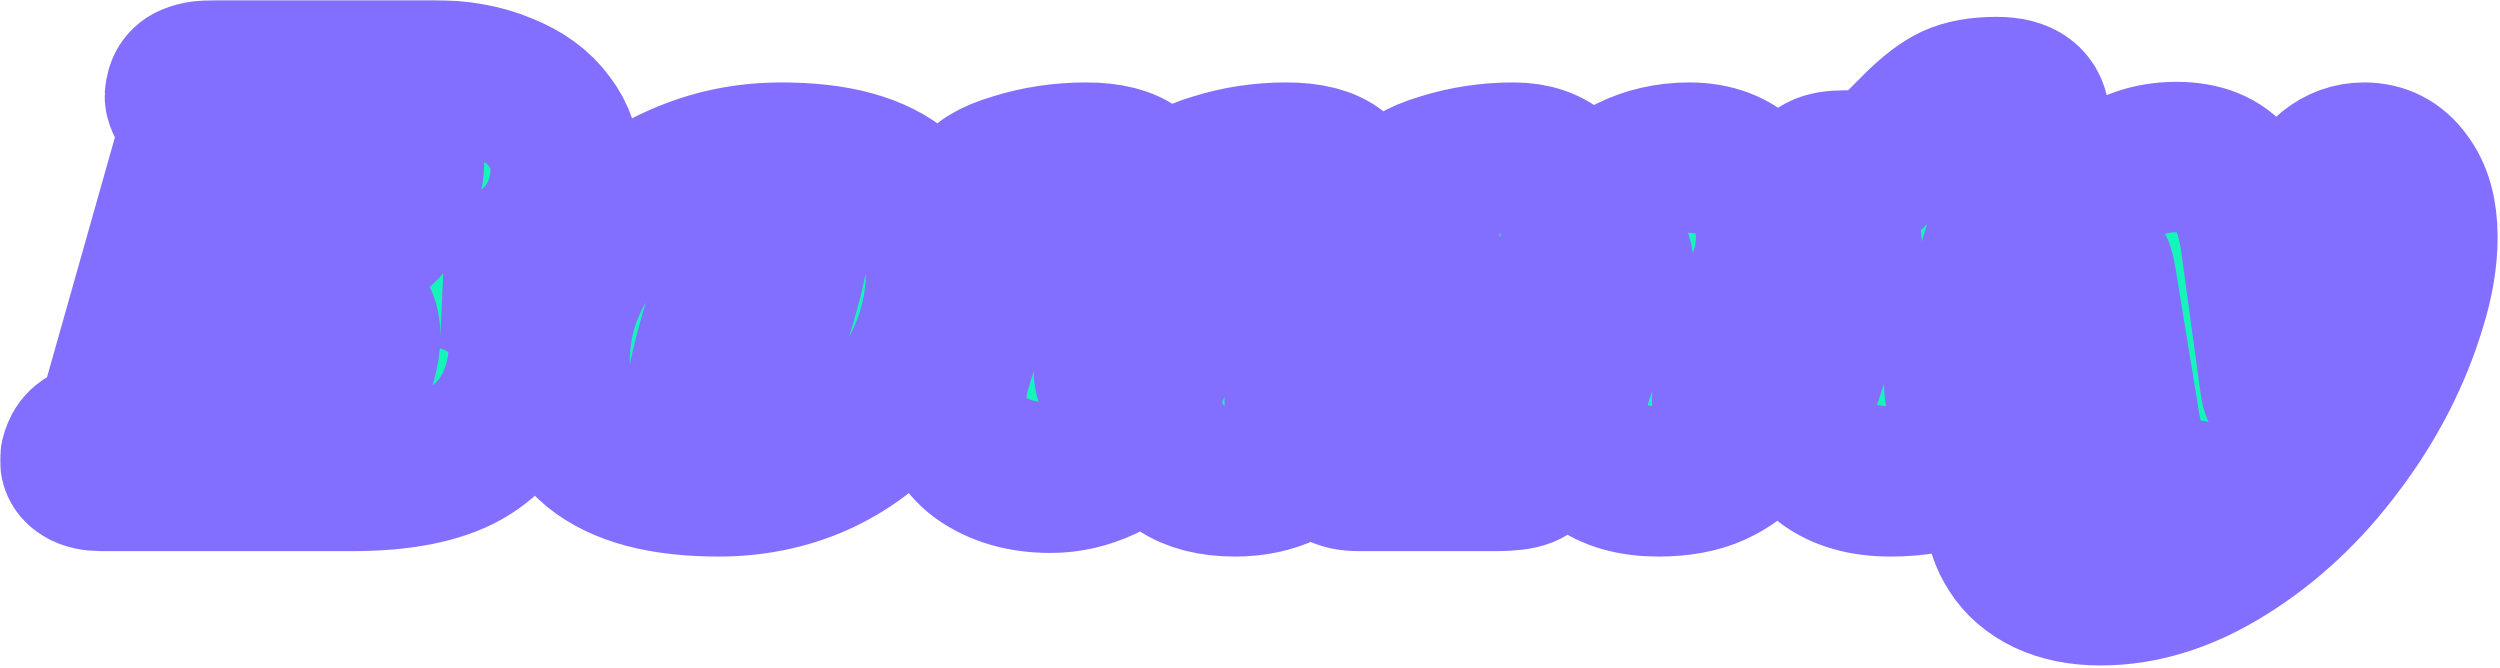 <svg width="831" height="222" viewBox="0 0 831 222" fill="none" xmlns="http://www.w3.org/2000/svg">
<g clip-path="url(#clip0_138_365)">
<path d="M143.6 25C152.667 25 160.533 26.4 167.2 29.2C174 31.867 179.133 35.6 182.6 40.4C186.2 45.067 188 50.467 188 56.6C188 60.067 187.533 63.267 186.6 66.2C182.733 79.667 171.6 88.2 153.2 91.8C159.6 93.667 164.667 96.8 168.4 101.2C172.133 105.467 174 110.8 174 117.2C174 120.133 173.467 123.6 172.4 127.6C169.467 138 163.533 145.733 154.6 150.8C145.8 155.733 133.267 158.2 117 158.2H33.8C31 158.2 28.867 157.733 27.4 156.8C25.8 155.867 25 154.6 25 153C25 152.2 25.2 151.333 25.6 150.4C26.133 148.933 27 147.8 28.2 147C29.4 146.2 30.133 145.733 30.4 145.6C32.533 144.267 34.267 142.933 35.6 141.6C36.933 140.133 38.067 137.8 39 134.6L63.4 48.4C63.933 46.667 64.2 45 64.2 43.4C64.2 41.933 63.933 40.733 63.4 39.8C63 38.733 62.4 37.533 61.6 36.2C60.4 34.467 59.8 33.067 59.8 32C59.8 31.6 59.933 30.867 60.2 29.8C60.733 28.067 61.867 26.867 63.6 26.2C65.467 25.4 68.267 25 72 25H143.6ZM134.6 61.6C135.533 58.667 136 55.933 136 53.4C136 46.467 132.067 43 124.2 43H115.2L104.6 80.4H113.4C119 80.4 123.4 79.067 126.6 76.4C129.933 73.6 132.6 68.667 134.6 61.6ZM120 120.4C120.933 117.2 121.4 114.267 121.4 111.6C121.4 104.4 117.267 100.8 109 100.8H99L87.6 140.2H97.8C103.533 140.2 108.133 138.8 111.6 136C115.067 133.067 117.867 127.867 120 120.4ZM259.748 52.4C277.882 52.4 291.215 56.067 299.748 63.4C308.415 70.733 312.748 80.333 312.748 92.2C312.748 96.2 312.215 100.667 311.148 105.6C308.615 116.533 303.882 126.133 296.948 134.4C290.015 142.533 281.482 148.867 271.348 153.4C261.348 157.8 250.482 160 238.748 160C220.215 160 206.482 156.333 197.548 149C188.748 141.533 184.348 131.667 184.348 119.4C184.348 115.267 184.882 110.667 185.948 105.6C188.482 95.2 193.282 86 200.348 78C207.548 69.867 216.282 63.6 226.548 59.2C236.948 54.667 248.015 52.4 259.748 52.4ZM259.148 70.2C256.348 70.2 253.348 72.733 250.148 77.8C247.082 82.733 243.415 92.133 239.148 106C234.882 119.867 232.748 129.6 232.748 135.2C232.748 138.133 233.215 140.133 234.148 141.2C235.082 142.133 236.348 142.6 237.948 142.6C240.748 142.867 243.615 140.467 246.548 135.4C249.615 130.333 253.415 120.467 257.948 105.8C262.082 92.867 264.148 83.467 264.148 77.6C264.148 74.8 263.682 72.867 262.748 71.8C261.948 70.733 260.748 70.2 259.148 70.2ZM432.398 130.6C432.132 131.667 431.998 132.467 431.998 133C431.998 133.933 432.198 134.667 432.598 135.2C433.132 135.733 433.798 136 434.598 136C436.198 136 437.532 135.333 438.598 134C439.798 132.533 440.598 131.8 440.998 131.8C441.665 131.8 442.198 132.267 442.598 133.2C443.132 134 443.398 135 443.398 136.2C443.532 139.933 442.198 143.667 439.398 147.4C436.598 151 432.665 154 427.598 156.4C422.532 158.8 416.865 160 410.598 160C402.732 160 396.465 158.4 391.798 155.2C387.132 152 384.132 147.8 382.798 142.6C377.998 147.933 372.665 152 366.798 154.8C361.065 157.467 355.198 158.8 349.198 158.8C339.865 158.8 331.998 156.533 325.598 152C319.332 147.333 316.198 140.867 316.198 132.6C316.198 128.867 316.865 125 318.198 121L330.998 79.2C331.398 78 331.598 77 331.598 76.2C331.598 74.733 331.265 73.6 330.598 72.8C329.932 71.867 328.932 70.933 327.598 70C326.265 68.933 325.332 68 324.798 67.2C324.265 66.4 324.198 65.333 324.598 64C325.398 60.933 329.598 58.267 337.198 56C344.798 53.6 352.732 52.4 360.998 52.4C368.732 52.4 374.398 53.867 377.998 56.8C381.598 59.733 383.398 63.733 383.398 68.8C383.398 71.867 382.932 74.8 381.998 77.6L369.398 119.2C368.865 120.667 368.598 122.067 368.598 123.4C368.598 125.267 369.132 126.667 370.198 127.6C371.265 128.533 372.665 129 374.398 129C376.932 129 378.998 128.267 380.598 126.8C382.198 125.333 383.798 122.867 385.398 119.4L397.598 79.2C397.998 78 398.198 77 398.198 76.2C398.198 74.733 397.865 73.6 397.198 72.8C396.532 71.867 395.598 70.933 394.398 70C393.065 68.933 392.132 68 391.598 67.2C391.065 66.4 390.998 65.333 391.398 64C392.065 60.933 396.198 58.267 403.798 56C411.398 53.6 419.332 52.4 427.598 52.4C435.332 52.4 440.998 53.867 444.598 56.8C448.332 59.733 450.198 63.667 450.198 68.6C450.198 71.133 449.665 74.133 448.598 77.6L432.398 130.6ZM574.508 130.6C574.241 131.133 574.108 131.933 574.108 133C574.108 133.933 574.308 134.667 574.708 135.2C575.241 135.733 575.908 136 576.708 136C578.308 136 579.641 135.333 580.708 134C581.908 132.533 582.708 131.8 583.108 131.8C583.774 131.8 584.308 132.267 584.708 133.2C585.108 134 585.308 135 585.308 136.2C585.441 140.067 584.174 143.867 581.508 147.6C578.841 151.2 574.908 154.2 569.708 156.6C564.641 158.867 558.508 160 551.308 160C542.508 160 535.508 158 530.308 154C525.108 149.867 522.441 144.4 522.308 137.6C522.308 132.667 523.508 127.133 525.908 121L536.908 92.2C537.574 90.467 537.908 89.067 537.908 88C537.908 86.267 537.308 84.933 536.108 84C535.041 82.933 533.708 82.4 532.108 82.4C529.174 82.4 526.374 83.8 523.708 86.6C521.041 89.267 519.108 92.6 517.908 96.6L505.508 137.4C504.974 138.867 504.708 140.267 504.708 141.6C504.708 143.2 505.041 144.533 505.708 145.6C506.374 146.533 507.308 147.533 508.508 148.6C509.441 149.4 510.108 150.133 510.508 150.8C510.908 151.467 510.974 152.267 510.708 153.2C510.174 154.933 508.908 156.2 506.908 157C504.908 157.8 501.774 158.2 497.508 158.2H451.908C448.441 158.2 445.974 157.667 444.508 156.6C442.908 155.4 442.308 153.867 442.708 152C443.241 150.4 444.641 149 446.908 147.8C448.908 146.733 450.574 145.467 451.908 144C453.241 142.533 454.374 140.2 455.308 137L473.108 79.2C473.374 78.533 473.508 77.6 473.508 76.4C473.508 74.933 473.174 73.8 472.508 73C471.974 72.2 471.041 71.2 469.708 70C468.374 68.933 467.441 68 466.908 67.2C466.374 66.4 466.308 65.333 466.708 64C467.508 60.933 471.708 58.267 479.308 56C486.908 53.6 494.841 52.4 503.108 52.4C509.774 52.4 515.041 54.267 518.908 58C522.774 61.6 524.508 66.667 524.108 73.2C529.574 65.333 535.374 59.933 541.508 57C547.641 53.933 554.308 52.4 561.508 52.4C569.641 52.4 576.174 54.867 581.108 59.8C586.174 64.733 588.708 71.133 588.708 79C588.708 83.133 588.041 87.2 586.708 91.2L574.508 130.6ZM683.272 55C685.805 55 687.739 55.533 689.072 56.6C690.539 57.667 691.272 59.133 691.272 61C691.272 61.533 691.139 62.467 690.872 63.8C689.139 69.667 685.139 72.6 678.872 72.6H667.272L652.272 122C651.605 124 651.272 126.067 651.272 128.2C651.272 130.6 651.939 132.267 653.272 133.2C654.605 134.133 656.472 134.6 658.872 134.6C661.005 134.6 663.672 134.333 666.872 133.8C668.472 133.4 669.872 133.2 671.072 133.2C672.005 133.2 672.672 133.533 673.072 134.2C673.605 134.733 673.872 135.467 673.872 136.4C674.005 139.067 672.005 142.333 667.872 146.2C663.872 149.933 658.405 153.2 651.472 156C644.539 158.667 636.872 160 628.472 160C619.405 160 612.139 157.933 606.672 153.8C601.205 149.667 598.472 144 598.472 136.8C598.472 133.467 599.005 130.267 600.072 127.2L612.872 87.6C613.539 85.333 613.872 83.533 613.872 82.2C613.872 79.533 613.205 77.267 611.872 75.4C610.672 73.533 608.939 71.6 606.672 69.6C604.672 67.733 603.272 66.2 602.472 65C601.672 63.667 601.472 62.133 601.872 60.4C602.405 58.667 603.539 57.333 605.272 56.4C607.005 55.467 609.739 55 613.472 55H624.672L637.272 42.4C641.672 38 645.672 34.933 649.272 33.2C653.005 31.467 657.805 30.6 663.672 30.6C672.072 30.6 676.272 33.8 676.272 40.2C676.272 42.2 676.005 44.067 675.472 45.8L672.672 55H683.272ZM785.809 52.4C791.676 52.4 796.343 54.8 799.809 59.6C803.409 64.267 805.209 70.667 805.209 78.8C805.209 85.867 803.943 93.467 801.409 101.6C796.476 118 788.543 133.467 777.609 148C766.809 162.533 754.343 174.2 740.209 183C726.209 191.8 712.209 196.2 698.209 196.2C691.276 196.2 685.276 195 680.209 192.6C675.276 190.2 671.543 187 669.009 183C666.343 179 665.009 174.733 665.009 170.2C665.009 168.2 665.343 166 666.009 163.6C667.209 159.867 669.209 157 672.009 155C674.809 153 678.143 152 682.009 152C688.143 152 693.143 154.067 697.009 158.2C701.009 162.467 703.543 168.267 704.609 175.6C713.143 175.2 721.009 171.533 728.209 164.6C721.409 163.4 716.343 161.133 713.009 157.8C709.809 154.333 707.609 149 706.409 141.8L698.409 92.8C698.009 90.267 697.409 88.533 696.609 87.6C695.943 86.533 695.009 86 693.809 86C692.876 86 691.743 86.467 690.409 87.4C689.209 88.333 688.343 88.8 687.809 88.8C686.743 88.8 686.209 87.667 686.209 85.4C686.209 83.533 686.543 81.533 687.209 79.4C689.609 71.8 694.076 65.4 700.609 60.2C707.143 54.867 714.743 52.2 723.409 52.2C731.943 52.2 738.209 54.733 742.209 59.8C746.343 64.867 749.009 72.667 750.209 83.2L756.209 127.2C756.609 130.533 757.809 132.2 759.809 132.2C762.209 132.2 765.009 130.067 768.209 125.8C771.409 121.4 774.543 115.2 777.609 107.2C773.609 103.6 770.543 99.467 768.409 94.8C766.276 90.133 765.209 85.133 765.209 79.8C765.209 75.667 765.743 71.933 766.809 68.6C768.409 63.267 770.876 59.267 774.209 56.6C777.676 53.8 781.543 52.4 785.809 52.4Z" fill="#15F5BA"/>
<mask id="mask0_138_365" style="mask-type:luminance" maskUnits="userSpaceOnUse" x="0" y="0" width="831" height="222">
<path d="M831 0H0V222H831V0Z" fill="white"/>
<path d="M143.6 25C152.667 25 160.533 26.4 167.2 29.2C174 31.867 179.133 35.6 182.6 40.4C186.2 45.067 188 50.467 188 56.6C188 60.067 187.533 63.267 186.6 66.2C182.733 79.667 171.6 88.2 153.2 91.8C159.6 93.667 164.667 96.8 168.4 101.2C172.133 105.467 174 110.8 174 117.2C174 120.133 173.467 123.6 172.4 127.6C169.467 138 163.533 145.733 154.6 150.8C145.8 155.733 133.267 158.2 117 158.2H33.8C31 158.2 28.867 157.733 27.4 156.8C25.8 155.867 25 154.6 25 153C25 152.2 25.2 151.333 25.6 150.4C26.133 148.933 27 147.8 28.2 147C29.4 146.2 30.133 145.733 30.4 145.6C32.533 144.267 34.267 142.933 35.6 141.6C36.933 140.133 38.067 137.8 39 134.6L63.4 48.4C63.933 46.667 64.2 45 64.2 43.4C64.2 41.933 63.933 40.733 63.4 39.8C63 38.733 62.4 37.533 61.6 36.2C60.4 34.467 59.8 33.067 59.8 32C59.8 31.6 59.933 30.867 60.2 29.8C60.733 28.067 61.867 26.867 63.6 26.2C65.467 25.4 68.267 25 72 25H143.6ZM134.6 61.6C135.533 58.667 136 55.933 136 53.4C136 46.467 132.067 43 124.2 43H115.2L104.6 80.4H113.4C119 80.4 123.4 79.067 126.6 76.4C129.933 73.6 132.6 68.667 134.6 61.6ZM120 120.4C120.933 117.2 121.4 114.267 121.4 111.6C121.4 104.4 117.267 100.8 109 100.8H99L87.6 140.2H97.8C103.533 140.2 108.133 138.8 111.6 136C115.067 133.067 117.867 127.867 120 120.4ZM259.748 52.4C277.882 52.4 291.215 56.067 299.748 63.4C308.415 70.733 312.748 80.333 312.748 92.2C312.748 96.2 312.215 100.667 311.148 105.6C308.615 116.533 303.882 126.133 296.948 134.4C290.015 142.533 281.482 148.867 271.348 153.4C261.348 157.8 250.482 160 238.748 160C220.215 160 206.482 156.333 197.548 149C188.748 141.533 184.348 131.667 184.348 119.4C184.348 115.267 184.882 110.667 185.948 105.6C188.482 95.2 193.282 86 200.348 78C207.548 69.867 216.282 63.6 226.548 59.2C236.948 54.667 248.015 52.4 259.748 52.4ZM259.148 70.2C256.348 70.2 253.348 72.733 250.148 77.8C247.082 82.733 243.415 92.133 239.148 106C234.882 119.867 232.748 129.6 232.748 135.2C232.748 138.133 233.215 140.133 234.148 141.2C235.082 142.133 236.348 142.6 237.948 142.6C240.748 142.867 243.615 140.467 246.548 135.4C249.615 130.333 253.415 120.467 257.948 105.8C262.082 92.867 264.148 83.467 264.148 77.6C264.148 74.8 263.682 72.867 262.748 71.8C261.948 70.733 260.748 70.2 259.148 70.2ZM432.398 130.6C432.132 131.667 431.998 132.467 431.998 133C431.998 133.933 432.198 134.667 432.598 135.2C433.132 135.733 433.798 136 434.598 136C436.198 136 437.532 135.333 438.598 134C439.798 132.533 440.598 131.8 440.998 131.8C441.665 131.8 442.198 132.267 442.598 133.2C443.132 134 443.398 135 443.398 136.2C443.532 139.933 442.198 143.667 439.398 147.4C436.598 151 432.665 154 427.598 156.4C422.532 158.8 416.865 160 410.598 160C402.732 160 396.465 158.4 391.798 155.2C387.132 152 384.132 147.8 382.798 142.6C377.998 147.933 372.665 152 366.798 154.8C361.065 157.467 355.198 158.8 349.198 158.8C339.865 158.8 331.998 156.533 325.598 152C319.332 147.333 316.198 140.867 316.198 132.6C316.198 128.867 316.865 125 318.198 121L330.998 79.2C331.398 78 331.598 77 331.598 76.2C331.598 74.733 331.265 73.6 330.598 72.8C329.932 71.867 328.932 70.933 327.598 70C326.265 68.933 325.332 68 324.798 67.2C324.265 66.4 324.198 65.333 324.598 64C325.398 60.933 329.598 58.267 337.198 56C344.798 53.6 352.732 52.4 360.998 52.4C368.732 52.4 374.398 53.867 377.998 56.8C381.598 59.733 383.398 63.733 383.398 68.8C383.398 71.867 382.932 74.8 381.998 77.6L369.398 119.2C368.865 120.667 368.598 122.067 368.598 123.4C368.598 125.267 369.132 126.667 370.198 127.6C371.265 128.533 372.665 129 374.398 129C376.932 129 378.998 128.267 380.598 126.8C382.198 125.333 383.798 122.867 385.398 119.4L397.598 79.2C397.998 78 398.198 77 398.198 76.2C398.198 74.733 397.865 73.6 397.198 72.8C396.532 71.867 395.598 70.933 394.398 70C393.065 68.933 392.132 68 391.598 67.2C391.065 66.4 390.998 65.333 391.398 64C392.065 60.933 396.198 58.267 403.798 56C411.398 53.6 419.332 52.4 427.598 52.4C435.332 52.4 440.998 53.867 444.598 56.8C448.332 59.733 450.198 63.667 450.198 68.6C450.198 71.133 449.665 74.133 448.598 77.6L432.398 130.6ZM574.508 130.6C574.241 131.133 574.108 131.933 574.108 133C574.108 133.933 574.308 134.667 574.708 135.2C575.241 135.733 575.908 136 576.708 136C578.308 136 579.641 135.333 580.708 134C581.908 132.533 582.708 131.8 583.108 131.8C583.774 131.8 584.308 132.267 584.708 133.2C585.108 134 585.308 135 585.308 136.2C585.441 140.067 584.174 143.867 581.508 147.6C578.841 151.2 574.908 154.2 569.708 156.6C564.641 158.867 558.508 160 551.308 160C542.508 160 535.508 158 530.308 154C525.108 149.867 522.441 144.4 522.308 137.6C522.308 132.667 523.508 127.133 525.908 121L536.908 92.2C537.574 90.467 537.908 89.067 537.908 88C537.908 86.267 537.308 84.933 536.108 84C535.041 82.933 533.708 82.4 532.108 82.4C529.174 82.4 526.374 83.8 523.708 86.6C521.041 89.267 519.108 92.6 517.908 96.6L505.508 137.4C504.974 138.867 504.708 140.267 504.708 141.6C504.708 143.2 505.041 144.533 505.708 145.6C506.374 146.533 507.308 147.533 508.508 148.6C509.441 149.4 510.108 150.133 510.508 150.8C510.908 151.467 510.974 152.267 510.708 153.2C510.174 154.933 508.908 156.2 506.908 157C504.908 157.8 501.774 158.2 497.508 158.2H451.908C448.441 158.2 445.974 157.667 444.508 156.6C442.908 155.4 442.308 153.867 442.708 152C443.241 150.4 444.641 149 446.908 147.8C448.908 146.733 450.574 145.467 451.908 144C453.241 142.533 454.374 140.2 455.308 137L473.108 79.2C473.374 78.533 473.508 77.6 473.508 76.4C473.508 74.933 473.174 73.8 472.508 73C471.974 72.2 471.041 71.2 469.708 70C468.374 68.933 467.441 68 466.908 67.2C466.374 66.4 466.308 65.333 466.708 64C467.508 60.933 471.708 58.267 479.308 56C486.908 53.6 494.841 52.4 503.108 52.4C509.774 52.4 515.041 54.267 518.908 58C522.774 61.6 524.508 66.667 524.108 73.2C529.574 65.333 535.374 59.933 541.508 57C547.641 53.933 554.308 52.4 561.508 52.4C569.641 52.4 576.174 54.867 581.108 59.8C586.174 64.733 588.708 71.133 588.708 79C588.708 83.133 588.041 87.2 586.708 91.2L574.508 130.6ZM683.272 55C685.805 55 687.739 55.533 689.072 56.6C690.539 57.667 691.272 59.133 691.272 61C691.272 61.533 691.139 62.467 690.872 63.8C689.139 69.667 685.139 72.6 678.872 72.6H667.272L652.272 122C651.605 124 651.272 126.067 651.272 128.2C651.272 130.6 651.939 132.267 653.272 133.2C654.605 134.133 656.472 134.6 658.872 134.6C661.005 134.6 663.672 134.333 666.872 133.8C668.472 133.4 669.872 133.2 671.072 133.2C672.005 133.2 672.672 133.533 673.072 134.2C673.605 134.733 673.872 135.467 673.872 136.4C674.005 139.067 672.005 142.333 667.872 146.2C663.872 149.933 658.405 153.2 651.472 156C644.539 158.667 636.872 160 628.472 160C619.405 160 612.139 157.933 606.672 153.8C601.205 149.667 598.472 144 598.472 136.8C598.472 133.467 599.005 130.267 600.072 127.2L612.872 87.6C613.539 85.333 613.872 83.533 613.872 82.2C613.872 79.533 613.205 77.267 611.872 75.4C610.672 73.533 608.939 71.6 606.672 69.6C604.672 67.733 603.272 66.2 602.472 65C601.672 63.667 601.472 62.133 601.872 60.4C602.405 58.667 603.539 57.333 605.272 56.4C607.005 55.467 609.739 55 613.472 55H624.672L637.272 42.4C641.672 38 645.672 34.933 649.272 33.2C653.005 31.467 657.805 30.6 663.672 30.6C672.072 30.6 676.272 33.8 676.272 40.2C676.272 42.2 676.005 44.067 675.472 45.8L672.672 55H683.272ZM785.809 52.4C791.676 52.4 796.343 54.8 799.809 59.6C803.409 64.267 805.209 70.667 805.209 78.8C805.209 85.867 803.943 93.467 801.409 101.6C796.476 118 788.543 133.467 777.609 148C766.809 162.533 754.343 174.2 740.209 183C726.209 191.8 712.209 196.2 698.209 196.2C691.276 196.2 685.276 195 680.209 192.6C675.276 190.2 671.543 187 669.009 183C666.343 179 665.009 174.733 665.009 170.2C665.009 168.2 665.343 166 666.009 163.6C667.209 159.867 669.209 157 672.009 155C674.809 153 678.143 152 682.009 152C688.143 152 693.143 154.067 697.009 158.2C701.009 162.467 703.543 168.267 704.609 175.6C713.143 175.2 721.009 171.533 728.209 164.6C721.409 163.4 716.343 161.133 713.009 157.8C709.809 154.333 707.609 149 706.409 141.8L698.409 92.8C698.009 90.267 697.409 88.533 696.609 87.6C695.943 86.533 695.009 86 693.809 86C692.876 86 691.743 86.467 690.409 87.4C689.209 88.333 688.343 88.8 687.809 88.8C686.743 88.8 686.209 87.667 686.209 85.4C686.209 83.533 686.543 81.533 687.209 79.4C689.609 71.8 694.076 65.4 700.609 60.2C707.143 54.867 714.743 52.2 723.409 52.2C731.943 52.2 738.209 54.733 742.209 59.8C746.343 64.867 749.009 72.667 750.209 83.2L756.209 127.2C756.609 130.533 757.809 132.2 759.809 132.2C762.209 132.2 765.009 130.067 768.209 125.8C771.409 121.4 774.543 115.2 777.609 107.2C773.609 103.6 770.543 99.467 768.409 94.8C766.276 90.133 765.209 85.133 765.209 79.8C765.209 75.667 765.743 71.933 766.809 68.6C768.409 63.267 770.876 59.267 774.209 56.6C777.676 53.8 781.543 52.4 785.809 52.4Z" fill="black"/>
</mask>
<g mask="url(#mask0_138_365)">
<path d="M143.6 25C152.667 25 160.533 26.4 167.2 29.2C174 31.867 179.133 35.6 182.6 40.4C186.2 45.067 188 50.467 188 56.6C188 60.067 187.533 63.267 186.6 66.2C182.733 79.667 171.6 88.2 153.2 91.8C159.6 93.667 164.667 96.8 168.4 101.2C172.133 105.467 174 110.8 174 117.2C174 120.133 173.467 123.6 172.4 127.6C169.467 138 163.533 145.733 154.6 150.8C145.8 155.733 133.267 158.2 117 158.2H33.8C31 158.2 28.867 157.733 27.4 156.8C25.8 155.867 25 154.6 25 153C25 152.2 25.2 151.333 25.6 150.4C26.133 148.933 27 147.8 28.2 147C29.4 146.2 30.133 145.733 30.4 145.6C32.533 144.267 34.267 142.933 35.6 141.6C36.933 140.133 38.067 137.8 39 134.6L63.4 48.4C63.933 46.667 64.2 45 64.2 43.4C64.2 41.933 63.933 40.733 63.4 39.8C63 38.733 62.4 37.533 61.6 36.2C60.4 34.467 59.8 33.067 59.8 32C59.8 31.6 59.933 30.867 60.2 29.8C60.733 28.067 61.867 26.867 63.6 26.2C65.467 25.4 68.267 25 72 25H143.6ZM134.6 61.6C135.533 58.667 136 55.933 136 53.4C136 46.467 132.067 43 124.2 43H115.2L104.6 80.4H113.4C119 80.4 123.4 79.067 126.6 76.4C129.933 73.6 132.6 68.667 134.6 61.6ZM120 120.4C120.933 117.2 121.4 114.267 121.4 111.6C121.4 104.4 117.267 100.8 109 100.8H99L87.6 140.2H97.8C103.533 140.2 108.133 138.8 111.6 136C115.067 133.067 117.867 127.867 120 120.4ZM259.748 52.4C277.882 52.4 291.215 56.067 299.748 63.4C308.415 70.733 312.748 80.333 312.748 92.2C312.748 96.2 312.215 100.667 311.148 105.6C308.615 116.533 303.882 126.133 296.948 134.4C290.015 142.533 281.482 148.867 271.348 153.4C261.348 157.8 250.482 160 238.748 160C220.215 160 206.482 156.333 197.548 149C188.748 141.533 184.348 131.667 184.348 119.4C184.348 115.267 184.882 110.667 185.948 105.6C188.482 95.2 193.282 86 200.348 78C207.548 69.867 216.282 63.6 226.548 59.2C236.948 54.667 248.015 52.4 259.748 52.4ZM259.148 70.2C256.348 70.2 253.348 72.733 250.148 77.8C247.082 82.733 243.415 92.133 239.148 106C234.882 119.867 232.748 129.6 232.748 135.2C232.748 138.133 233.215 140.133 234.148 141.2C235.082 142.133 236.348 142.6 237.948 142.6C240.748 142.867 243.615 140.467 246.548 135.4C249.615 130.333 253.415 120.467 257.948 105.8C262.082 92.867 264.148 83.467 264.148 77.6C264.148 74.8 263.682 72.867 262.748 71.8C261.948 70.733 260.748 70.2 259.148 70.2ZM432.398 130.6C432.132 131.667 431.998 132.467 431.998 133C431.998 133.933 432.198 134.667 432.598 135.2C433.132 135.733 433.798 136 434.598 136C436.198 136 437.532 135.333 438.598 134C439.798 132.533 440.598 131.8 440.998 131.8C441.665 131.8 442.198 132.267 442.598 133.2C443.132 134 443.398 135 443.398 136.2C443.532 139.933 442.198 143.667 439.398 147.4C436.598 151 432.665 154 427.598 156.4C422.532 158.8 416.865 160 410.598 160C402.732 160 396.465 158.4 391.798 155.2C387.132 152 384.132 147.8 382.798 142.6C377.998 147.933 372.665 152 366.798 154.8C361.065 157.467 355.198 158.8 349.198 158.8C339.865 158.8 331.998 156.533 325.598 152C319.332 147.333 316.198 140.867 316.198 132.6C316.198 128.867 316.865 125 318.198 121L330.998 79.2C331.398 78 331.598 77 331.598 76.2C331.598 74.733 331.265 73.6 330.598 72.8C329.932 71.867 328.932 70.933 327.598 70C326.265 68.933 325.332 68 324.798 67.2C324.265 66.4 324.198 65.333 324.598 64C325.398 60.933 329.598 58.267 337.198 56C344.798 53.6 352.732 52.4 360.998 52.4C368.732 52.4 374.398 53.867 377.998 56.8C381.598 59.733 383.398 63.733 383.398 68.8C383.398 71.867 382.932 74.8 381.998 77.6L369.398 119.2C368.865 120.667 368.598 122.067 368.598 123.4C368.598 125.267 369.132 126.667 370.198 127.6C371.265 128.533 372.665 129 374.398 129C376.932 129 378.998 128.267 380.598 126.8C382.198 125.333 383.798 122.867 385.398 119.4L397.598 79.2C397.998 78 398.198 77 398.198 76.2C398.198 74.733 397.865 73.6 397.198 72.8C396.532 71.867 395.598 70.933 394.398 70C393.065 68.933 392.132 68 391.598 67.2C391.065 66.4 390.998 65.333 391.398 64C392.065 60.933 396.198 58.267 403.798 56C411.398 53.6 419.332 52.4 427.598 52.4C435.332 52.4 440.998 53.867 444.598 56.8C448.332 59.733 450.198 63.667 450.198 68.6C450.198 71.133 449.665 74.133 448.598 77.6L432.398 130.6ZM574.508 130.6C574.241 131.133 574.108 131.933 574.108 133C574.108 133.933 574.308 134.667 574.708 135.2C575.241 135.733 575.908 136 576.708 136C578.308 136 579.641 135.333 580.708 134C581.908 132.533 582.708 131.8 583.108 131.8C583.774 131.8 584.308 132.267 584.708 133.2C585.108 134 585.308 135 585.308 136.2C585.441 140.067 584.174 143.867 581.508 147.6C578.841 151.2 574.908 154.2 569.708 156.6C564.641 158.867 558.508 160 551.308 160C542.508 160 535.508 158 530.308 154C525.108 149.867 522.441 144.4 522.308 137.6C522.308 132.667 523.508 127.133 525.908 121L536.908 92.2C537.574 90.467 537.908 89.067 537.908 88C537.908 86.267 537.308 84.933 536.108 84C535.041 82.933 533.708 82.4 532.108 82.4C529.174 82.4 526.374 83.8 523.708 86.6C521.041 89.267 519.108 92.6 517.908 96.6L505.508 137.4C504.974 138.867 504.708 140.267 504.708 141.6C504.708 143.2 505.041 144.533 505.708 145.6C506.374 146.533 507.308 147.533 508.508 148.6C509.441 149.4 510.108 150.133 510.508 150.8C510.908 151.467 510.974 152.267 510.708 153.2C510.174 154.933 508.908 156.2 506.908 157C504.908 157.8 501.774 158.2 497.508 158.2H451.908C448.441 158.2 445.974 157.667 444.508 156.6C442.908 155.4 442.308 153.867 442.708 152C443.241 150.4 444.641 149 446.908 147.8C448.908 146.733 450.574 145.467 451.908 144C453.241 142.533 454.374 140.2 455.308 137L473.108 79.2C473.374 78.533 473.508 77.6 473.508 76.4C473.508 74.933 473.174 73.8 472.508 73C471.974 72.2 471.041 71.2 469.708 70C468.374 68.933 467.441 68 466.908 67.2C466.374 66.4 466.308 65.333 466.708 64C467.508 60.933 471.708 58.267 479.308 56C486.908 53.6 494.841 52.4 503.108 52.4C509.774 52.4 515.041 54.267 518.908 58C522.774 61.6 524.508 66.667 524.108 73.2C529.574 65.333 535.374 59.933 541.508 57C547.641 53.933 554.308 52.4 561.508 52.4C569.641 52.4 576.174 54.867 581.108 59.8C586.174 64.733 588.708 71.133 588.708 79C588.708 83.133 588.041 87.2 586.708 91.2L574.508 130.6ZM683.272 55C685.805 55 687.739 55.533 689.072 56.6C690.539 57.667 691.272 59.133 691.272 61C691.272 61.533 691.139 62.467 690.872 63.8C689.139 69.667 685.139 72.6 678.872 72.6H667.272L652.272 122C651.605 124 651.272 126.067 651.272 128.2C651.272 130.6 651.939 132.267 653.272 133.2C654.605 134.133 656.472 134.6 658.872 134.6C661.005 134.6 663.672 134.333 666.872 133.8C668.472 133.4 669.872 133.2 671.072 133.2C672.005 133.2 672.672 133.533 673.072 134.2C673.605 134.733 673.872 135.467 673.872 136.4C674.005 139.067 672.005 142.333 667.872 146.2C663.872 149.933 658.405 153.2 651.472 156C644.539 158.667 636.872 160 628.472 160C619.405 160 612.139 157.933 606.672 153.8C601.205 149.667 598.472 144 598.472 136.8C598.472 133.467 599.005 130.267 600.072 127.2L612.872 87.6C613.539 85.333 613.872 83.533 613.872 82.2C613.872 79.533 613.205 77.267 611.872 75.4C610.672 73.533 608.939 71.6 606.672 69.6C604.672 67.733 603.272 66.2 602.472 65C601.672 63.667 601.472 62.133 601.872 60.4C602.405 58.667 603.539 57.333 605.272 56.4C607.005 55.467 609.739 55 613.472 55H624.672L637.272 42.4C641.672 38 645.672 34.933 649.272 33.2C653.005 31.467 657.805 30.6 663.672 30.6C672.072 30.6 676.272 33.8 676.272 40.2C676.272 42.2 676.005 44.067 675.472 45.8L672.672 55H683.272ZM785.809 52.4C791.676 52.4 796.343 54.8 799.809 59.6C803.409 64.267 805.209 70.667 805.209 78.8C805.209 85.867 803.943 93.467 801.409 101.6C796.476 118 788.543 133.467 777.609 148C766.809 162.533 754.343 174.2 740.209 183C726.209 191.8 712.209 196.2 698.209 196.2C691.276 196.2 685.276 195 680.209 192.6C675.276 190.2 671.543 187 669.009 183C666.343 179 665.009 174.733 665.009 170.2C665.009 168.2 665.343 166 666.009 163.6C667.209 159.867 669.209 157 672.009 155C674.809 153 678.143 152 682.009 152C688.143 152 693.143 154.067 697.009 158.2C701.009 162.467 703.543 168.267 704.609 175.6C713.143 175.2 721.009 171.533 728.209 164.6C721.409 163.4 716.343 161.133 713.009 157.8C709.809 154.333 707.609 149 706.409 141.8L698.409 92.8C698.009 90.267 697.409 88.533 696.609 87.6C695.943 86.533 695.009 86 693.809 86C692.876 86 691.743 86.467 690.409 87.4C689.209 88.333 688.343 88.8 687.809 88.8C686.743 88.8 686.209 87.667 686.209 85.4C686.209 83.533 686.543 81.533 687.209 79.4C689.609 71.8 694.076 65.4 700.609 60.2C707.143 54.867 714.743 52.2 723.409 52.2C731.943 52.2 738.209 54.733 742.209 59.8C746.343 64.867 749.009 72.667 750.209 83.2L756.209 127.2C756.609 130.533 757.809 132.2 759.809 132.2C762.209 132.2 765.009 130.067 768.209 125.8C771.409 121.4 774.543 115.2 777.609 107.2C773.609 103.6 770.543 99.467 768.409 94.8C766.276 90.133 765.209 85.133 765.209 79.8C765.209 75.667 765.743 71.933 766.809 68.6C768.409 63.267 770.876 59.267 774.209 56.6C777.676 53.8 781.543 52.4 785.809 52.4Z" stroke="#836FFF" stroke-width="50"/>
</g>
</g>
<defs>
<clipPath id="clip0_138_365">
<rect width="831" height="222" fill="white"/>
</clipPath>
</defs>
</svg>
